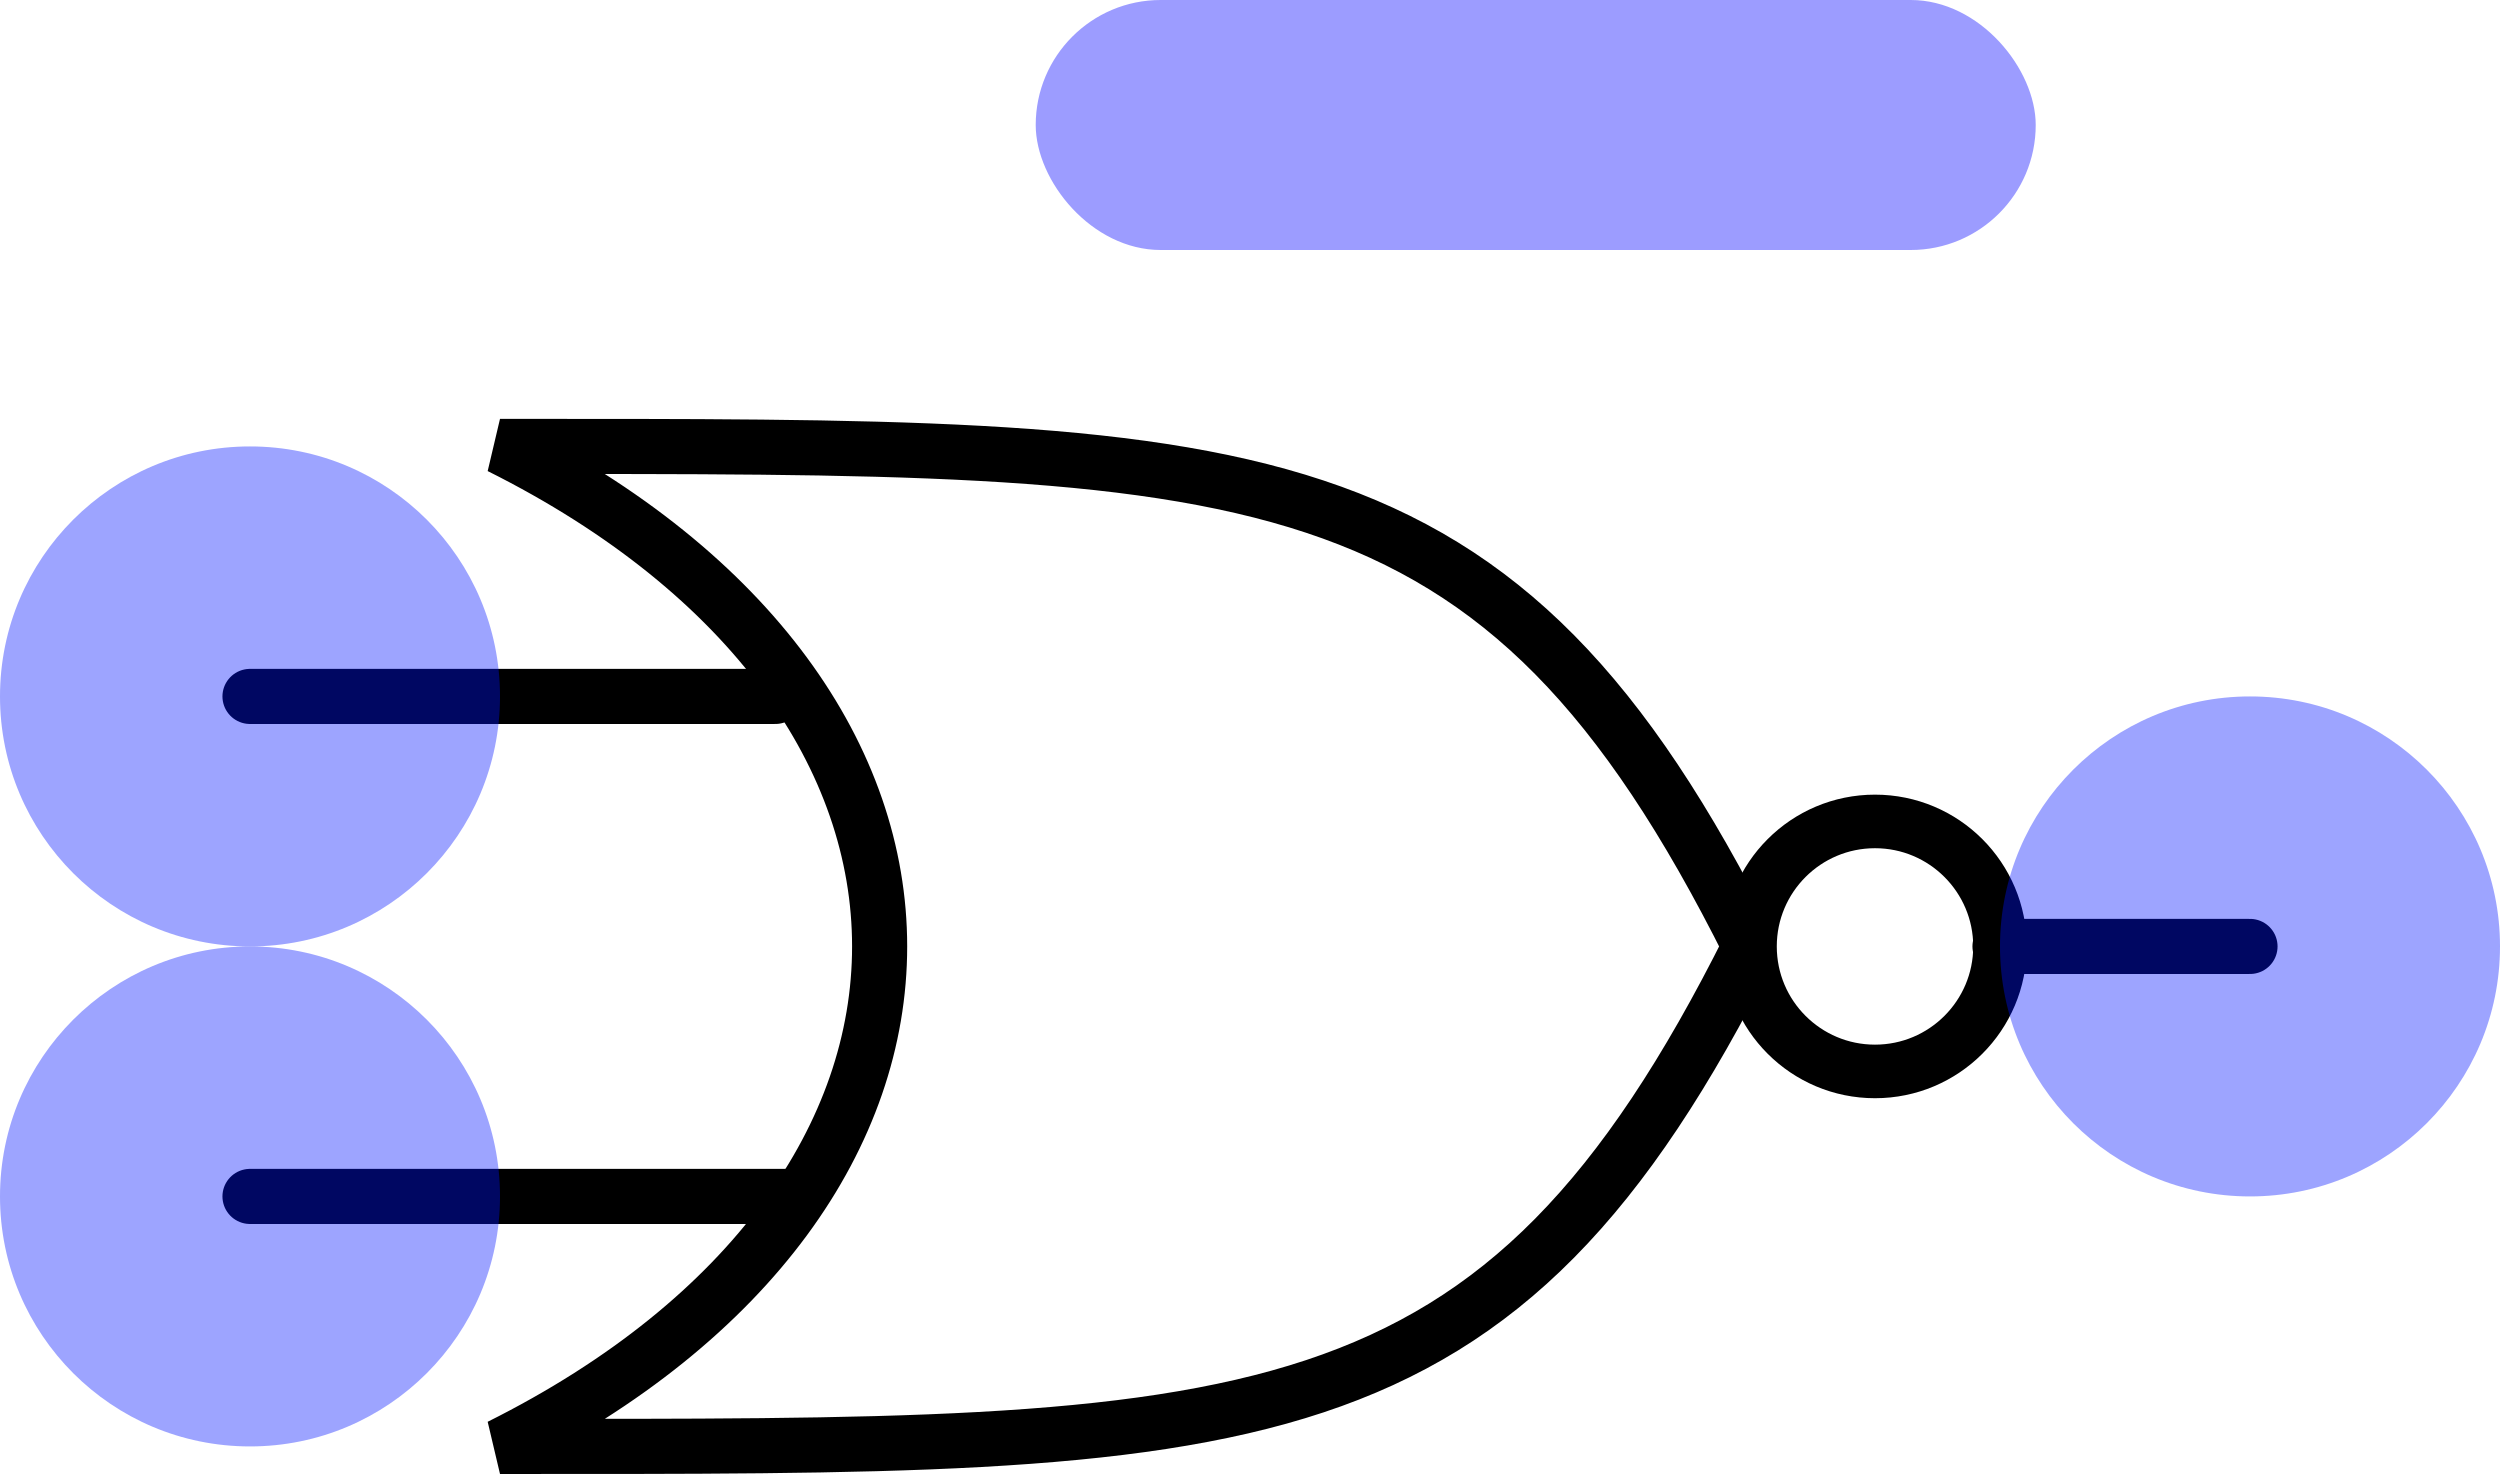 <?xml version="1.0" encoding="UTF-8" standalone="no"?>
<svg
   sodipodi:docname="nor.svg"
   inkscape:version="1.2.2 (1:1.2.2+202212051552+b0a8486541)"
   id="svg1772"
   version="1.1"
   viewBox="0 0 70 41.272"
   height="41.272"
   width="70"
   xmlns:inkscape="http://www.inkscape.org/namespaces/inkscape"
   xmlns:sodipodi="http://sodipodi.sourceforge.net/DTD/sodipodi-0.dtd"
   xmlns="http://www.w3.org/2000/svg"
   xmlns:svg="http://www.w3.org/2000/svg"
   xmlns:rdf="http://www.w3.org/1999/02/22-rdf-syntax-ns#"
   xmlns:cc="http://creativecommons.org/ns#"
   xmlns:dc="http://purl.org/dc/elements/1.1/">
  <defs
     id="defs1766" />
  <sodipodi:namedview
     inkscape:document-rotation="0"
     inkscape:window-maximized="0"
     inkscape:window-y="0"
     inkscape:window-x="466"
     inkscape:window-height="1055"
     inkscape:window-width="1452"
     inkscape:snap-bbox-midpoints="true"
     inkscape:snap-bbox="true"
     showborder="true"
     scale-x="0.4"
     fit-margin-bottom="0"
     fit-margin-right="0"
     fit-margin-left="0"
     fit-margin-top="0"
     units="px"
     showgrid="true"
     inkscape:current-layer="layer1"
     inkscape:document-units="px"
     inkscape:cy="47.6211"
     inkscape:cx="35.346096"
     inkscape:zoom="6.7617085"
     inkscape:pageshadow="2"
     inkscape:pageopacity="0.0"
     borderopacity="1.0"
     bordercolor="#666666"
     pagecolor="#ffffff"
     id="base"
     inkscape:showpageshadow="2"
     inkscape:pagecheckerboard="0"
     inkscape:deskcolor="#d1d1d1">
    <inkscape:grid
       spacingy="7"
       spacingx="7"
       units="px"
       originy="26.5"
       originx="-91"
       empspacing="7"
       id="grid2561"
       type="xygrid" />
  </sodipodi:namedview>
  <g
     transform="translate(-91,26.5)"
     inkscape:label="Layer 3"
     id="layer1"
     inkscape:groupmode="layer">
    <g
       id="g2811"
       inkscape:label="part:logic:virtual:nor::NOR gate"
       transform="translate(-154,-408)">
      <g
         transform="translate(14,369.583)"
         id="g1859">
        <path
           id="path1768"
           d="m 245,24.417 c 14.173,7.087 14.173,20.913 0,28 21.26,0 27.913,0.173 35,-14 -7.087,-14.173 -13.74,-14 -35,-14 z"
           style="color:#000000;display:inline;overflow:visible;visibility:visible;fill:none;stroke:#000000;stroke-width:1.543;stroke-linecap:round;stroke-linejoin:bevel;stroke-miterlimit:4;stroke-dasharray:none;stroke-dashoffset:0;stroke-opacity:1;marker:none;enable-background:accumulate"
           inkscape:connector-curvature="0" />
        <path
           id="path1770"
           d="m 287,38.417 h 7"
           style="color:#000000;display:inline;overflow:visible;visibility:visible;fill:none;stroke:#000000;stroke-width:1.543;stroke-linecap:round;stroke-linejoin:miter;stroke-miterlimit:4;stroke-dasharray:none;stroke-dashoffset:0;stroke-opacity:1;marker:none;enable-background:accumulate"
           inkscape:connector-curvature="0" />
        <path
           id="path1772"
           d="m 238,31.417 h 14.709"
           style="color:#000000;display:inline;overflow:visible;visibility:visible;fill:none;stroke:#000000;stroke-width:1.543;stroke-linecap:round;stroke-linejoin:miter;stroke-miterlimit:4;stroke-dasharray:none;stroke-dashoffset:0;stroke-opacity:1;marker:none;enable-background:accumulate"
           inkscape:connector-curvature="0"
           sodipodi:nodetypes="cc" />
        <path
           id="path1774"
           d="m 238,45.417 h 15.276"
           style="color:#000000;display:inline;overflow:visible;visibility:visible;fill:none;stroke:#000000;stroke-width:1.543;stroke-linecap:round;stroke-linejoin:miter;stroke-miterlimit:4;stroke-dasharray:none;stroke-dashoffset:0;stroke-opacity:1;marker:none;enable-background:accumulate"
           inkscape:connector-curvature="0"
           sodipodi:nodetypes="cc" />
        <circle
           r="3.5"
           cy="38.417"
           cx="283.5"
           id="circle1824"
           style="opacity:1;fill:none;fill-opacity:1;fill-rule:nonzero;stroke:#000000;stroke-width:1.5;stroke-linecap:round;stroke-linejoin:miter;stroke-miterlimit:4;stroke-dasharray:none;stroke-dashoffset:0;stroke-opacity:1" />
      </g>
      <circle
         r="7"
         cy="408"
         cx="308"
         id="path2306-7-9-4"
         style="opacity:1;fill:#0014ff;fill-opacity:0.383;stroke:none;stroke-width:1;stroke-linecap:butt;stroke-miterlimit:4;stroke-dasharray:none;stroke-dashoffset:0;stroke-opacity:1"
         inkscape:label="pin:Y" />
      <circle
         r="7"
         cy="401"
         cx="252"
         id="path2306-7-9-7"
         style="opacity:1;fill:#0014ff;fill-opacity:0.383;stroke:none;stroke-width:1;stroke-linecap:butt;stroke-miterlimit:4;stroke-dasharray:none;stroke-dashoffset:0;stroke-opacity:1"
         inkscape:label="pin:A" />
      <circle
         r="7"
         cy="415"
         cx="252"
         id="path2306-7-9-65"
         style="opacity:1;fill:#0014ff;fill-opacity:0.383;stroke:none;stroke-width:1;stroke-linecap:butt;stroke-miterlimit:4;stroke-dasharray:none;stroke-dashoffset:0;stroke-opacity:1"
         inkscape:label="pin:B" />
      <rect
         style="opacity:1;fill:#0000ff;fill-opacity:0.389;stroke:#000000;stroke-width:0;stroke-linecap:butt;stroke-miterlimit:4;stroke-dasharray:none;stroke-dashoffset:0;stroke-opacity:1"
         id="rect2568-2-9-1-3-361"
         width="28"
         height="7"
         x="274"
         y="381.5"
         ry="3.5"
         rx="3.5"
         inkscape:label="annotation:name:left" />
    </g>
  </g>
</svg>
